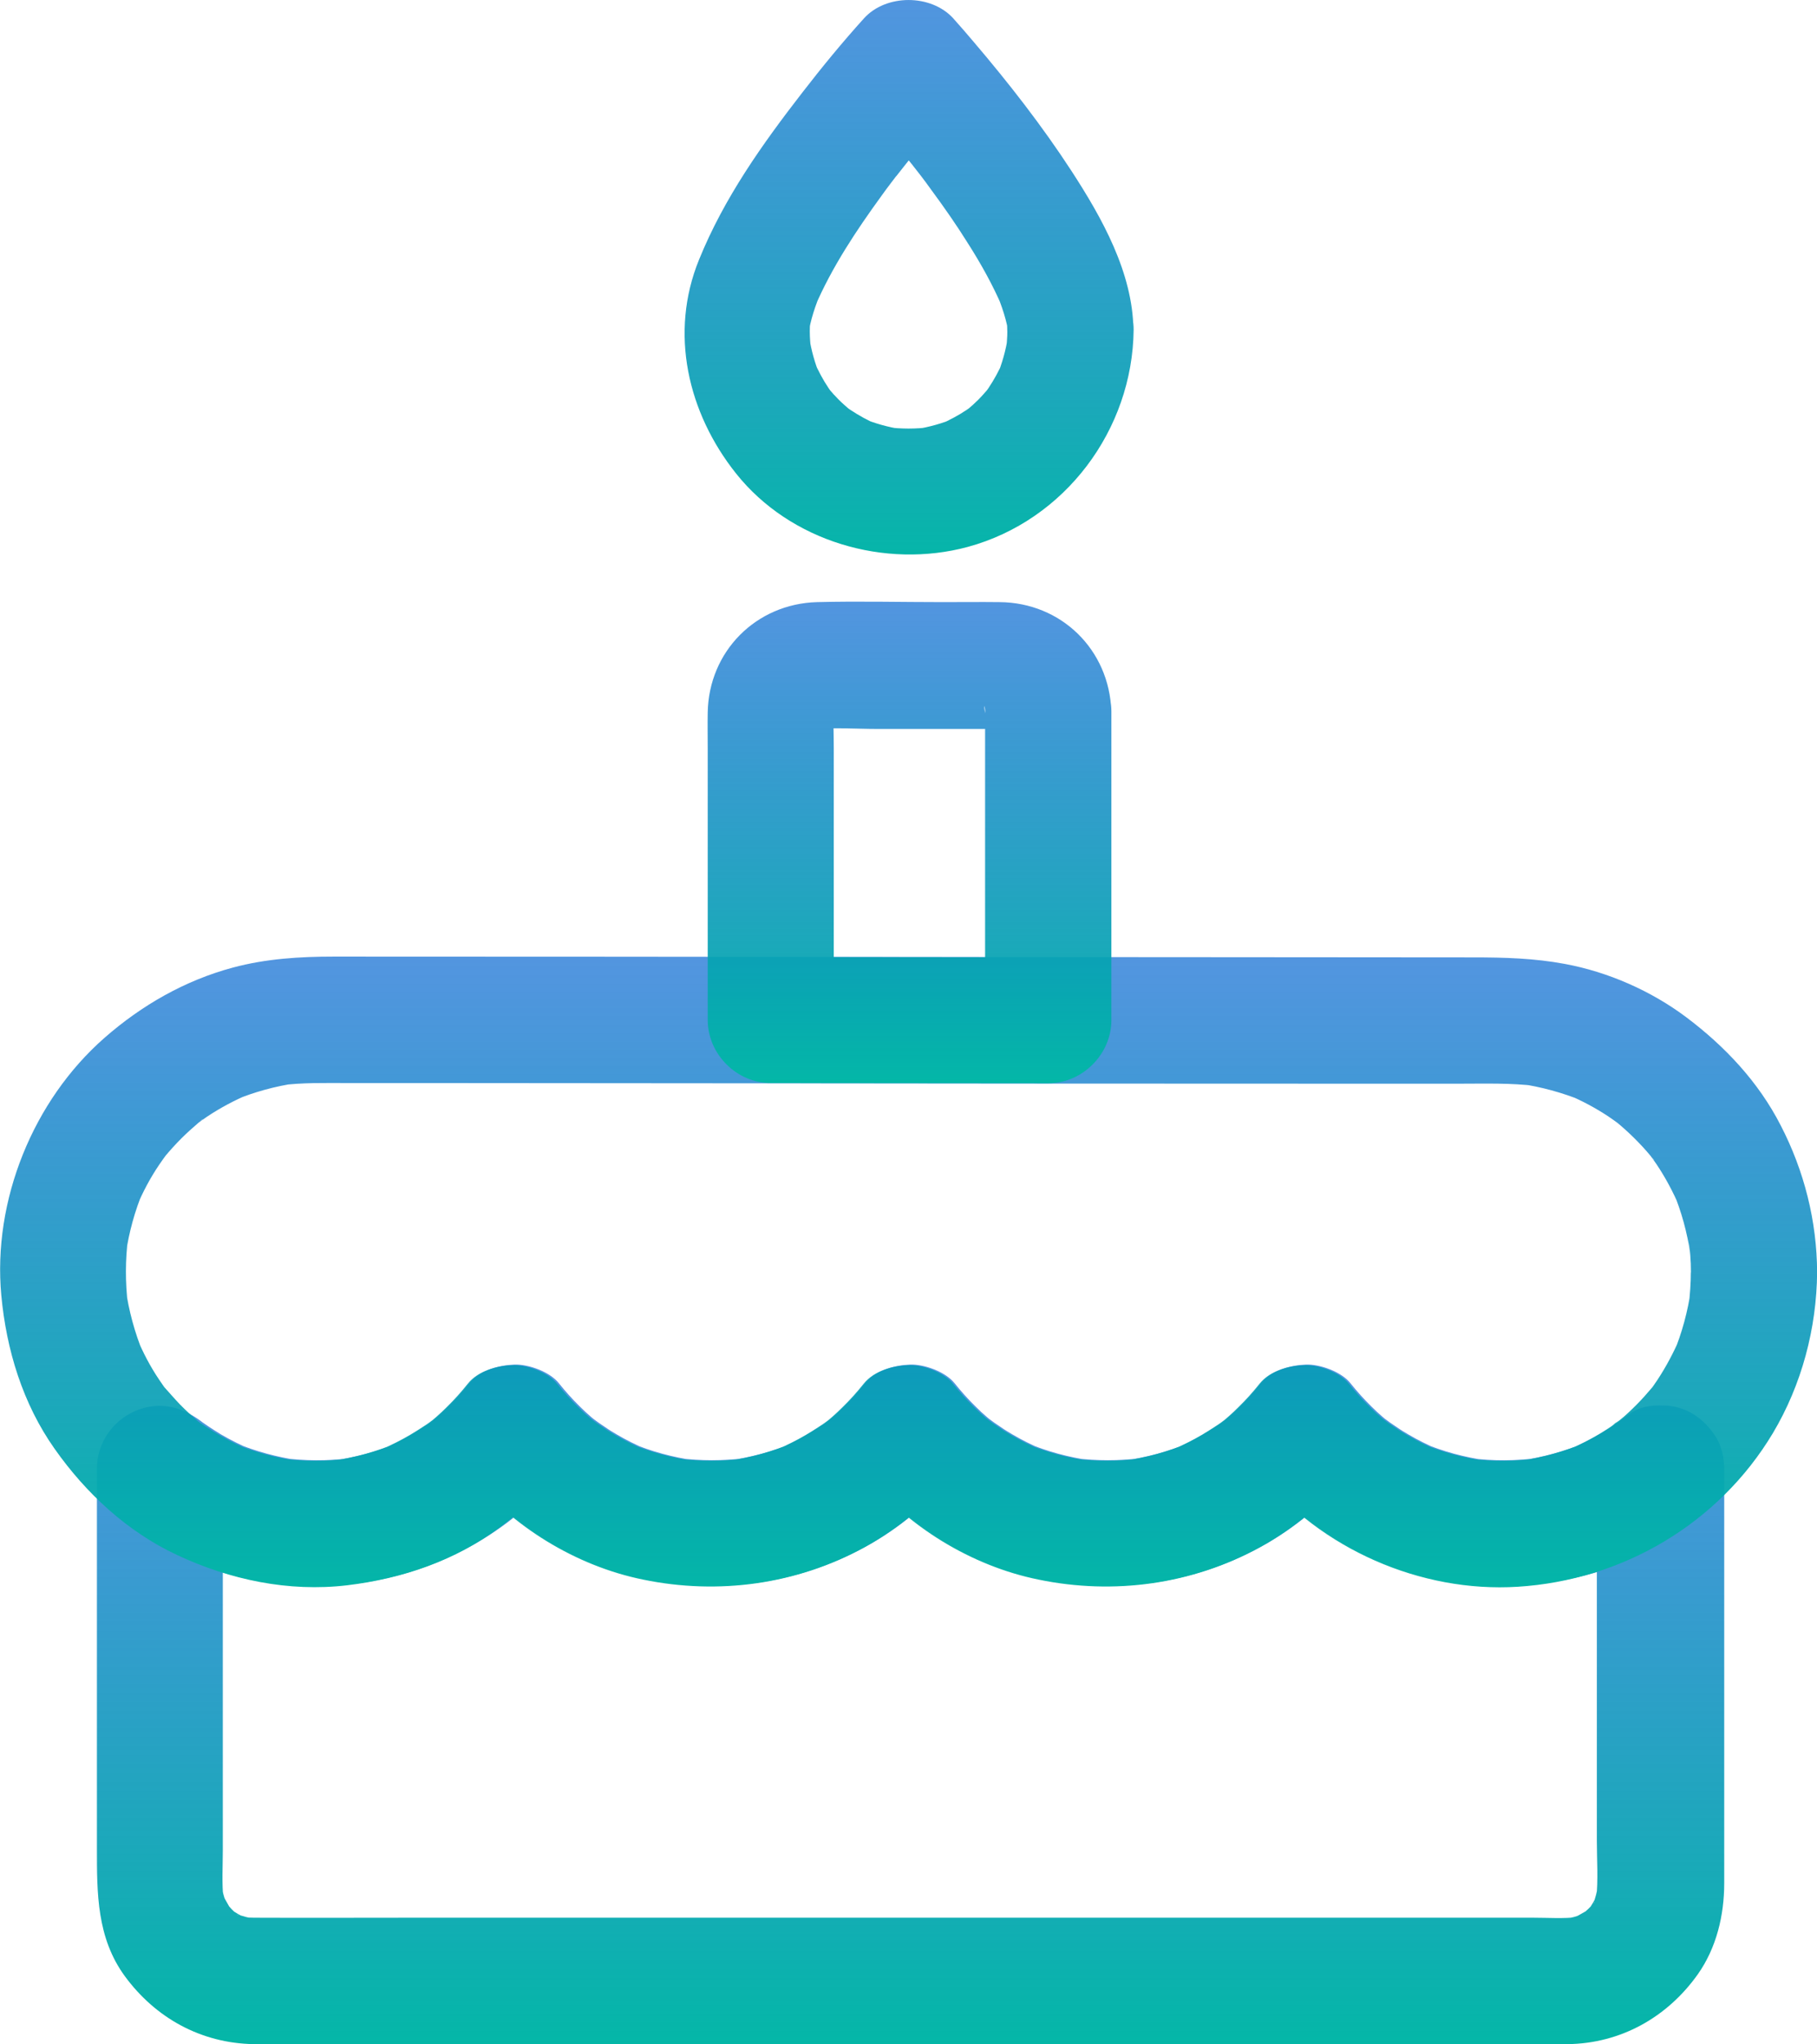 <svg height="36" viewBox="0 0 32 36" width="32" xmlns="http://www.w3.org/2000/svg" xmlns:xlink="http://www.w3.org/1999/xlink"><linearGradient id="a" x1="50%" x2="50%" y1="0%" y2="100%"><stop offset="0" stop-color="#0868d2" stop-opacity=".7"/><stop offset="1" stop-color="#04b7a7"/></linearGradient><g fill="url(#a)"><path d="m28.123 25.87v2.54 4.002c0 .341.026.692-.011 1.033.015-.1.026-.196.041-.296-.022.148-.059.289-.111.426.037-.089.074-.178.111-.267-.037.089-.081.174-.133.255-.13.204.059-.074.063-.07.004.007-.1.111-.111.122-.033.033-.074.063-.107.096-.074.078.259-.167.07-.059-.093.052-.178.104-.278.148.089-.037.178-.074.267-.111-.137.056-.281.093-.426.111.1-.015.196-.026.296-.041-.259.03-.529.011-.789.011-.555 0-1.111 0-1.666 0-1.855 0-3.714 0-5.569 0-2.24 0-4.48 0-6.716 0-1.94 0-3.88 0-5.82 0-.918 0-1.836.004-2.755 0-.078 0-.156-.004-.23-.011.1.015.196.026.296.041-.148-.022-.289-.059-.426-.111.089.037.178.074.267.111-.089-.037-.174-.081-.255-.133-.204-.13.074.059.07.063-.007.004-.111-.1-.122-.111-.033-.033-.063-.074-.096-.107-.078-.074.167.259.059.07-.052-.093-.104-.178-.148-.278.037.089.074.178.111.267-.056-.137-.093-.281-.111-.426.015.1.026.196.041.296-.03-.281-.011-.578-.011-.859 0-.581 0-1.163 0-1.744 0-1.348 0-2.695 0-4.047 0-.311 0-.622 0-.933-.633.263-1.263.522-1.896.785.611.496 1.277.874 2.044 1.089.729.207 1.492.248 2.244.148 1.366-.185 2.662-.87 3.529-1.951-.522 0-1.048 0-1.57 0 .755.94 1.888 1.637 3.073 1.877 1.326.274 2.703.085 3.891-.566.596-.326 1.144-.781 1.57-1.311-.522 0-1.048 0-1.57 0 .755.94 1.888 1.637 3.073 1.877 1.326.274 2.703.085 3.891-.566.596-.326 1.144-.781 1.57-1.311-.522 0-1.048 0-1.57 0 .826 1.029 2.088 1.748 3.392 1.933 1.488.211 3.018-.115 4.221-1.044.241-.185.426-.359.511-.663.074-.267.041-.618-.111-.855-.152-.237-.381-.444-.663-.511-.27-.063-.626-.067-.855.111-.33.255-.685.463-1.066.626.089-.037.178-.074.267-.111-.352.144-.718.244-1.096.3.1-.015.196-.026.296-.041-.4.052-.803.056-1.203.004.1.015.196.026.296.041-.396-.056-.781-.159-1.151-.315.089.037.178.074.267.111-.17-.074-.337-.156-.5-.252-.07-.041-.144-.085-.211-.133-.037-.026-.078-.052-.115-.078s-.178-.133-.022-.011c.159.126.007.004-.019-.015-.03-.022-.056-.048-.085-.07-.07-.059-.137-.122-.204-.189-.133-.13-.255-.267-.37-.411-.159-.2-.537-.337-.785-.326-.274.011-.604.1-.785.326-.115.144-.237.281-.37.411-.059.059-.118.115-.181.17-.033.03-.07.059-.104.089s-.174.137-.019.015c.159-.126.007-.007-.022.011-.03.022-.059.041-.093.063-.078.052-.156.1-.237.148-.159.093-.33.178-.5.252.089-.037.178-.074.267-.111-.37.156-.752.259-1.151.315.1-.015.196-.026.296-.041-.389.048-.781.048-1.174 0 .1.015.196.026.296.041-.396-.056-.781-.159-1.151-.315.089.037.178.074.267.111-.17-.074-.337-.156-.5-.252-.07-.041-.144-.085-.211-.133-.037-.026-.078-.052-.115-.078s-.178-.133-.022-.011c.159.126.007.004-.019-.015-.03-.022-.056-.048-.085-.07-.07-.059-.137-.122-.204-.189-.133-.13-.255-.267-.37-.411-.159-.2-.537-.337-.785-.326-.274.011-.604.1-.785.326-.115.144-.237.281-.37.411-.059.059-.118.115-.181.17-.033.03-.07.059-.104.089s-.174.137-.019.015c.159-.126.007-.007-.022.011-.03.022-.059.041-.093.063-.078.052-.156.1-.237.148-.159.093-.326.178-.5.252.089-.037.178-.074.267-.111-.37.156-.752.259-1.151.315.1-.015.196-.026.296-.041-.389.048-.781.048-1.174 0 .1.015.196.026.296.041-.396-.056-.781-.159-1.148-.315.089.037.178.074.267.111-.17-.074-.337-.156-.5-.252-.07-.041-.144-.085-.211-.133-.037-.026-.078-.052-.115-.078-.037-.026-.178-.133-.022-.011.159.126.007.004-.019-.015-.03-.022-.056-.048-.085-.07-.07-.059-.137-.122-.204-.189-.133-.13-.255-.267-.37-.411-.159-.2-.537-.337-.785-.326-.274.011-.604.1-.785.326-.115.144-.237.281-.37.411-.059.059-.118.115-.181.17-.033.03-.07.059-.104.089-.033.03-.174.137-.019.015.159-.126.007-.007-.022.011-.03.022-.059.041-.093.063-.078.052-.156.1-.233.148-.159.093-.326.178-.496.252.089-.037.178-.074.267-.111-.37.156-.752.259-1.148.315.1-.015.196-.026.296-.041-.4.052-.803.048-1.207-.004.1.015.196.026.296.041-.378-.056-.748-.156-1.1-.3.089.037.178.074.267.111-.181-.078-.355-.163-.526-.263-.074-.044-.148-.093-.222-.141-.041-.026-.078-.056-.118-.081-.163-.111.207.163.044.033-.359-.289-.766-.418-1.214-.23-.404.17-.681.57-.681 1.014v4.151 2.536c0 .792-.004 1.577.492 2.255.541.737 1.344 1.181 2.27 1.196h.159.996 4.047 5.643 5.817 4.569c.637 0 1.27.007 1.907 0 .937-.011 1.759-.474 2.296-1.233.326-.463.463-1.037.463-1.6 0-.596 0-1.189 0-1.785 0-1.725 0-3.447 0-5.172 0-.115 0-.23 0-.344 0-.581-.511-1.137-1.111-1.111-.622.037-1.129.496-1.129 1.118z"/><path d="m29.778 22.404c0 .196-.015.389-.037.585.015-.1.026-.196.041-.296-.056.396-.159.778-.311 1.144.037-.089.074-.178.111-.267-.111.255-.241.5-.392.729-.041.063-.085.122-.126.181-.111.156.174-.207.037-.052-.089.104-.178.207-.278.307-.096.096-.196.193-.304.278-.067.056-.218.141.048-.033-.067.041-.126.093-.189.137-.244.167-.504.304-.774.418.089-.037.178-.074.267-.111-.352.144-.718.244-1.096.3.1-.015.196-.026.296-.041-.4.052-.803.056-1.203.004.1.015.196.026.296.041-.396-.056-.781-.159-1.151-.315.089.037.178.074.267.111-.17-.074-.337-.156-.5-.252-.07-.041-.144-.085-.211-.133-.037-.026-.078-.052-.115-.078-.037-.026-.178-.133-.022-.011.159.126.007.004-.019-.015-.03-.022-.056-.048-.085-.07-.07-.059-.137-.122-.204-.189-.133-.13-.255-.267-.37-.411-.159-.2-.537-.337-.785-.326-.274.011-.604.1-.785.326-.115.144-.237.281-.37.411-.059.059-.118.115-.181.17-.033.03-.07.059-.104.089-.033.03-.174.137-.019.015.159-.126.007-.007-.022.011-.03.022-.059.041-.093.063-.078.052-.156.1-.237.148-.159.093-.33.178-.5.252.089-.037.178-.074.267-.111-.37.156-.752.259-1.151.315.1-.015.196-.026.296-.041-.389.048-.781.048-1.174 0 .1.015.196.026.296.041-.396-.056-.781-.159-1.151-.315.089.037.178.074.267.111-.17-.074-.337-.156-.5-.252-.07-.041-.144-.085-.211-.133-.037-.026-.078-.052-.115-.078-.037-.026-.178-.133-.022-.011.159.126.007.004-.019-.015-.03-.022-.056-.048-.085-.07-.07-.059-.137-.122-.204-.189-.133-.13-.255-.267-.37-.411-.159-.2-.537-.337-.785-.326-.274.011-.604.1-.785.326-.115.144-.237.281-.37.411-.059.059-.118.115-.181.17-.033.03-.07.059-.104.089-.033.03-.174.137-.019.015.159-.126.007-.007-.022.011-.03.022-.059.041-.093.063-.078.052-.156.1-.237.148-.159.093-.33.178-.5.252.089-.037.178-.074.267-.111-.37.156-.752.259-1.151.315.1-.015.196-.026.296-.041-.389.048-.781.048-1.174 0 .1.015.196.026.296.041-.396-.056-.781-.159-1.151-.315.089.037.178.074.267.111-.17-.074-.337-.156-.5-.252-.07-.041-.144-.085-.211-.133-.037-.026-.078-.052-.115-.078-.037-.026-.178-.133-.022-.011.159.126.007.004-.019-.015-.03-.022-.056-.048-.085-.07-.07-.059-.137-.122-.204-.189-.133-.13-.255-.267-.37-.411-.159-.2-.537-.337-.785-.326-.274.011-.604.1-.785.326-.115.144-.237.281-.37.411-.059.059-.118.115-.181.17-.033.03-.07.059-.104.089-.033.03-.174.137-.019.015.159-.126.007-.007-.022.011-.03.022-.059.041-.093.063-.078.052-.156.1-.237.148-.159.093-.33.178-.5.252.089-.037.178-.074.267-.111-.37.156-.755.259-1.151.315.1-.015.196-.026.296-.041-.4.052-.803.048-1.203-.004.1.015.196.026.296.041-.378-.056-.744-.156-1.096-.3.089.037.178.074.267.111-.27-.115-.529-.255-.774-.418-.063-.044-.133-.085-.189-.137.044.033.089.067.133.104-.03-.022-.056-.044-.085-.07-.104-.089-.207-.181-.304-.281-.096-.1-.185-.204-.278-.307-.137-.159.159.222.037.052-.041-.059-.085-.118-.126-.181-.156-.23-.285-.478-.392-.733.037.089.074.178.111.267-.152-.367-.255-.752-.311-1.144.015.1.026.196.041.296-.048-.4-.048-.8.004-1.2-.015.1-.026.196-.041.296.056-.381.156-.748.304-1.103-.037.089-.074.178-.111.267.107-.255.237-.5.392-.729.041-.059.081-.118.126-.178.126-.178-.167.2-.026.033.093-.111.189-.218.293-.322.096-.096.2-.189.304-.278.011-.007.063-.063.074-.059 0 0-.233.174-.111.085.059-.041.118-.085.178-.126.237-.159.489-.293.752-.404-.089.037-.178.074-.267.111.355-.148.722-.248 1.103-.304-.1.015-.196.026-.296.041.396-.052.8-.041 1.2-.041h1.57c1.681 0 3.366.004 5.047.004 3.677.004 7.353.007 11.034.007h1.925c.448 0 .903-.015 1.351.041-.1-.015-.196-.026-.296-.041.381.056.748.156 1.103.3-.089-.037-.178-.074-.267-.111.255.107.5.237.729.389.059.041.118.081.178.126.178.126-.2-.167-.033-.026.111.093.218.189.322.293.096.096.189.196.278.304.007.007.063.067.059.074 0 0-.174-.233-.085-.111.041.059.085.118.126.178.159.237.293.489.404.748-.037-.089-.074-.178-.111-.267.148.355.248.722.304 1.1-.015-.1-.026-.196-.041-.296.037.211.052.415.052.622.004.581.507 1.137 1.111 1.111.6-.026 1.114-.489 1.111-1.111-.004-.903-.226-1.785-.641-2.588-.392-.766-.981-1.392-1.666-1.907-.618-.463-1.374-.796-2.136-.937-.537-.1-1.066-.115-1.611-.115-3.399-.004-6.798-.004-10.197-.007-3.292-.004-6.583-.007-9.871-.007-.6 0-1.196.037-1.777.193-.844.226-1.607.663-2.262 1.237-1.259 1.103-1.973 2.866-1.818 4.536.089.959.378 1.907.937 2.699.552.785 1.281 1.463 2.159 1.873.933.437 1.966.655 2.995.533.974-.118 1.907-.433 2.699-1.029.374-.281.718-.581 1.011-.948-.522 0-1.048 0-1.57 0 .755.94 1.888 1.637 3.073 1.877 1.326.274 2.703.085 3.891-.566.596-.326 1.144-.781 1.57-1.311-.522 0-1.048 0-1.57 0 .755.94 1.888 1.637 3.073 1.877 1.326.274 2.703.085 3.891-.566.596-.326 1.144-.781 1.57-1.311-.522 0-1.048 0-1.57 0 1.074 1.337 2.84 2.11 4.547 2.003 1.844-.115 3.54-1.111 4.495-2.707.507-.852.77-1.844.778-2.832.004-.581-.515-1.137-1.111-1.111-.604.03-1.107.492-1.111 1.114z"/><path d="m17.349 12.529v4.754.685c.37-.37.741-.741 1.111-1.111-1.629 0-3.258-.004-4.887-.004l1.111 1.111c0-1.6 0-3.199 0-4.799 0-.244-.015-.492.007-.733-.015.1-.026.196-.041.296.011-.067.026-.13.048-.193-.037.089-.074.178-.111.267.019-.044.044-.085.063-.13.078-.163-.178.207-.056.074.118-.13-.241.137-.074.056.044-.022.085-.044.13-.063-.089.037-.178.074-.267.111.063-.022.126-.037.193-.048-.1.015-.196.026-.296.041.389-.037.796-.007 1.185-.007h1.796c.159 0 .322-.007.481.007-.1-.015-.196-.026-.296-.041.067.011.13.026.193.048-.089-.037-.178-.074-.267-.111.044.019.085.044.13.063.163.078-.207-.178-.074-.056.13.118-.137-.241-.056-.074.022.044.044.085.063.13-.037-.089-.074-.178-.111-.267.022.063.037.126.048.193-.015-.1-.026-.196-.041-.296.015.026.019.059.019.096.019.581.496 1.137 1.111 1.111.585-.026 1.129-.489 1.111-1.111-.033-1.085-.881-1.918-1.97-1.925-.333-.004-.67 0-1.003 0-.737 0-1.474-.019-2.21 0-1.077.03-1.907.87-1.925 1.944-.004.211 0 .426 0 .641v2.751 2.022c0 .6.507 1.111 1.111 1.111 1.629 0 3.258.004 4.887.004.6 0 1.111-.511 1.111-1.111 0-1.585 0-3.169 0-4.754 0-.23 0-.455 0-.685 0-.581-.511-1.137-1.111-1.111-.604.03-1.111.489-1.111 1.114z"/><path d="m17.741 5.809c0 .137-.011.27-.03.407.015-.1.026-.196.041-.296-.037.248-.104.485-.2.715.037-.089.074-.178.111-.267-.07.163-.156.318-.255.467-.022.033-.048.067-.07.1-.07.107.181-.222.07-.093-.059.067-.115.133-.178.196-.056.056-.118.111-.178.163-.152.133.093-.067.093-.07 0 .007-.111.078-.118.085-.148.1-.304.181-.467.255.089-.037.178-.074.267-.111-.23.096-.467.163-.715.2.1-.015.196-.026.296-.041-.27.037-.544.037-.815 0 .1.015.196.026.296.041-.248-.037-.485-.104-.715-.2.089.037.178.074.267.111-.163-.07-.318-.156-.467-.255-.033-.022-.067-.048-.1-.07-.107-.07.222.181.093.07-.067-.059-.133-.115-.196-.178-.056-.056-.111-.118-.163-.178-.133-.152.067.093.07.093-.007 0-.078-.111-.085-.118-.1-.148-.181-.304-.255-.467.037.089.074.178.111.267-.096-.23-.163-.467-.2-.715.015.1.026.196.041.296-.026-.2-.041-.404-.015-.607-.015.1-.026.196-.041.296.037-.27.126-.526.23-.774-.037.089-.074.178-.111.267.3-.696.726-1.337 1.17-1.948.107-.152.222-.296.333-.444.011-.015-.196.252-.1.13.011-.015.022-.03.037-.044.022-.03.048-.059.07-.089.056-.07.115-.144.17-.215.167-.207.337-.411.511-.611.081-.093.163-.185.244-.278-.522 0-1.048 0-1.57 0 .233.255.459.526.678.792.104.126.207.255.307.385.033.041.144.185.007.011-.133-.17-.033-.041 0 0 .063.081.126.163.185.248.23.311.452.629.655.955.226.355.433.726.6 1.114-.037-.089-.074-.178-.111-.267.104.248.193.507.23.774-.015-.1-.026-.196-.041-.296.004.059.011.122.011.193.007.581.507 1.137 1.111 1.111.596-.026 1.118-.489 1.111-1.111-.011-1.007-.555-1.973-1.089-2.795-.518-.796-1.107-1.551-1.722-2.273-.118-.141-.241-.281-.363-.418-.392-.429-1.181-.429-1.57 0-.378.418-.737.855-1.081 1.3-.715.922-1.385 1.866-1.825 2.951-.526 1.288-.2 2.695.652 3.765.952 1.196 2.621 1.688 4.084 1.292 1.711-.467 2.899-2.062 2.918-3.821.004-.581-.515-1.137-1.111-1.111-.611.026-1.111.485-1.114 1.111z"/></g></svg>